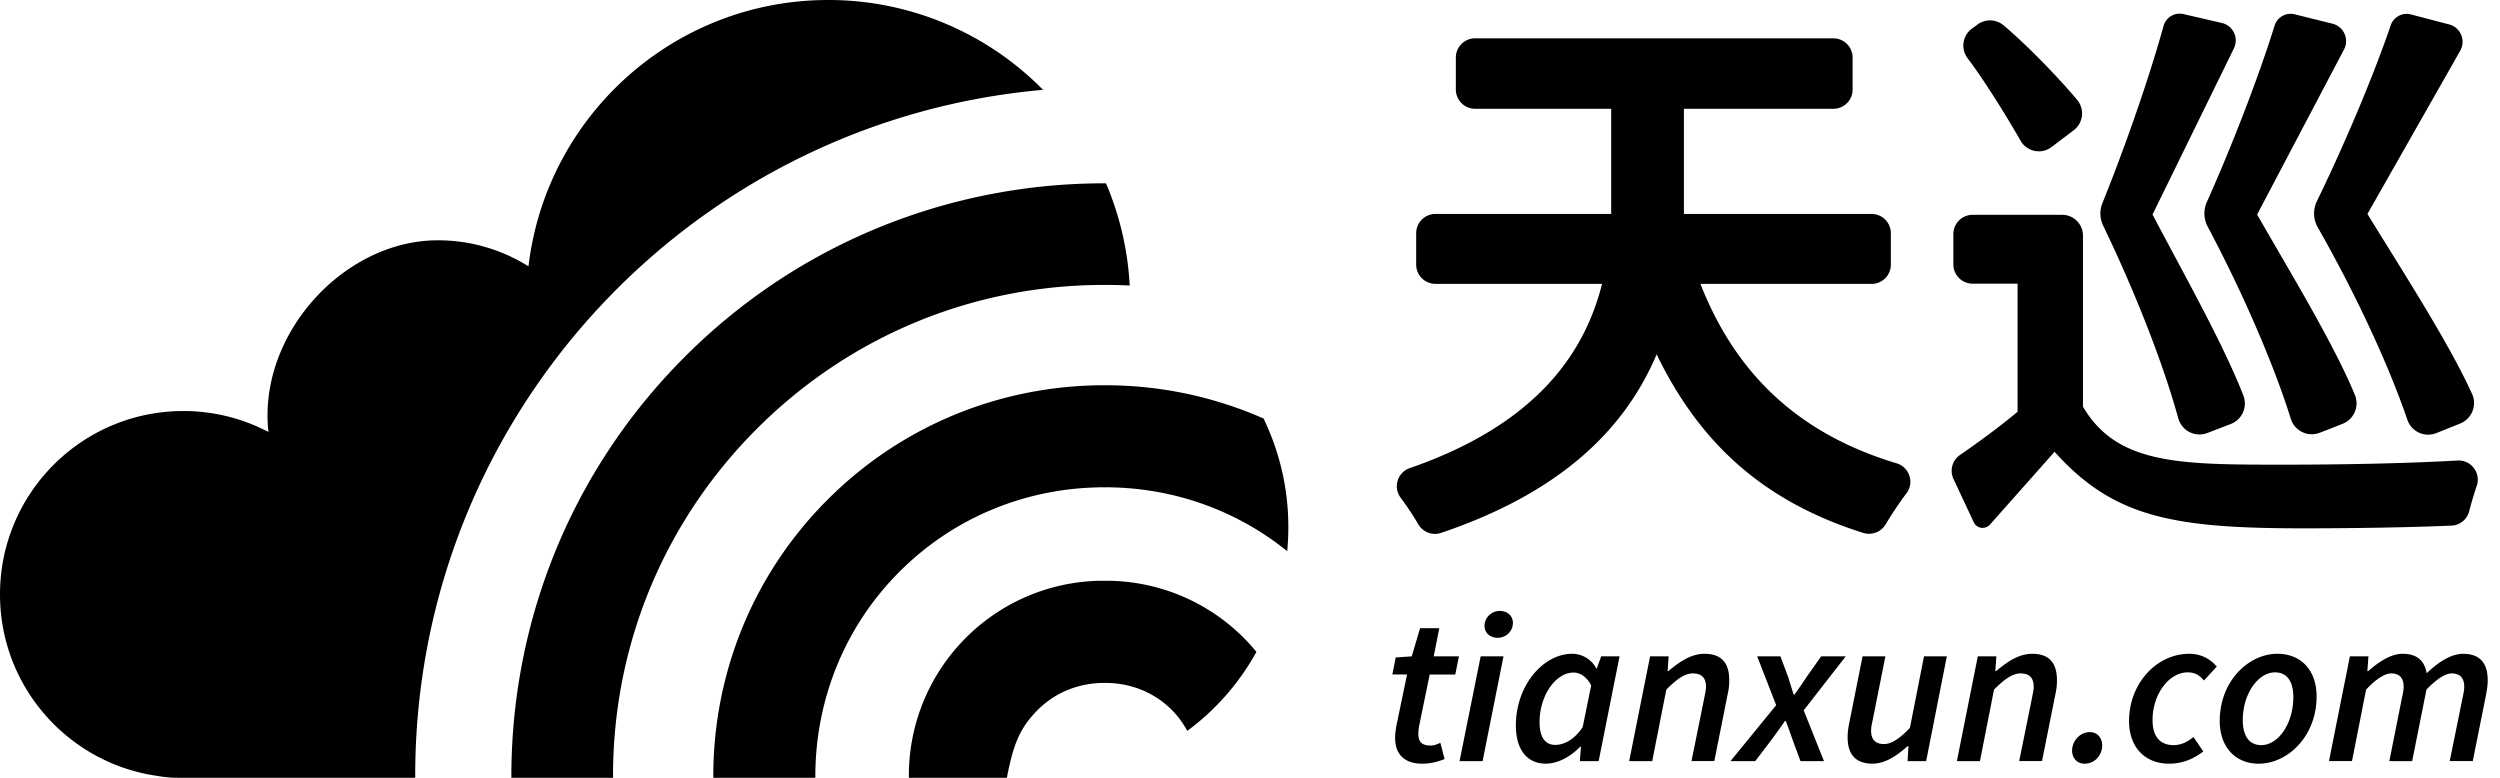 <svg xmlns="http://www.w3.org/2000/svg" viewBox="0 0 135 42"><path d="M36.983 19.263c6.259-6.26 14.468-9.372 22.675-9.364l.065.002a16.24 16.24 0 0 1 1.281 5.517 26.264 26.264 0 0 0-1.31-.032l-.036.001-.034-.001c-7.085 0-13.744 2.76-18.752 7.767-5.009 5.01-7.769 11.669-7.769 18.753l.003.094h-5.492c-.022-8.226 3.09-16.46 9.37-22.737h-.001zM69.51 29.764c.04-.434.06-.87.06-1.308 0-2.1-.482-4.085-1.339-5.856a21.144 21.144 0 0 0-8.573-1.796c-5.418-.01-10.834 2.042-14.966 6.175-4.144 4.143-6.199 9.587-6.173 15.021h5.51c-.022-4.031 1.484-8.069 4.55-11.135 2.984-2.984 6.885-4.49 10.802-4.548v-.004l.277.003.278-.003v.004c3.4.05 6.786 1.194 9.574 3.447zm-55.014-6.438l-.004-.023.004.023zm52.665 11.117a10.492 10.492 0 0 0-7.225-3.08v.001l-.278-.002-.277.002v-.002a10.494 10.494 0 0 0-7.225 3.081A10.5 10.5 0 0 0 49.08 42h5.29c.346-1.767.666-2.66 1.674-3.67.997-.995 2.307-1.462 3.614-1.451 1.305-.011 2.62.456 3.613 1.452.345.345.62.73.841 1.137a13.205 13.205 0 0 0 3.734-4.266 10.566 10.566 0 0 0-.685-.759zm-44.74 7.462c0-19.434 14.903-35.384 33.905-37.053A16.247 16.247 0 0 0 44.73 0c-8.356 0-15.24 6.285-16.192 14.383a9.182 9.182 0 0 0-4.893-1.407c-5.092 0-9.73 5.096-9.149 10.35a9.859 9.859 0 0 0-4.595-1.13C4.43 22.196 0 26.629 0 32.098c0 4.983 3.679 9.104 8.469 9.798.376.067.76.104 1.155.104h12.798v-.095h-.001zm-7.94-18.706l.011.105-.011-.105zm61.5 13.223h-.795l.184-.921.865-.058.449-1.521h1.037l-.3 1.521h1.36l-.196.98h-1.382l-.577 2.81a2.383 2.383 0 0 0-.034.404c0 .414.184.622.656.622.196 0 .37-.069.53-.15l.23.876a3.047 3.047 0 0 1-1.198.254c-1.06 0-1.474-.599-1.474-1.383 0-.23.034-.437.069-.667l.576-2.767zm3.975-.979h1.233L80.06 41.1h-1.244l1.14-5.657zm.208-1.647c0-.438.368-.807.83-.807.356 0 .702.23.702.646 0 .46-.369.806-.83.806-.357 0-.702-.23-.702-.645zm4.735 1.509a1.47 1.47 0 0 1 1.302.795h.023l.241-.657h.991L86.327 41.1h-1.014l.058-.784h-.035c-.53.553-1.22.922-1.866.922-.99 0-1.613-.737-1.613-2.062 0-2.166 1.475-3.871 3.042-3.871zm.565 3.963l.46-2.258c-.253-.485-.61-.692-.956-.692-.956 0-1.832 1.233-1.832 2.684 0 .83.322 1.222.841 1.222.484 0 1.025-.276 1.487-.956zm3.64-3.825h1.003l-.058.795h.046c.599-.507 1.233-.933 1.947-.933.944 0 1.337.519 1.337 1.428 0 .265-.023.495-.093.796l-.713 3.57H91.34l.691-3.41c.046-.264.093-.426.093-.599 0-.484-.23-.726-.715-.726-.392 0-.83.265-1.428.876l-.761 3.86h-1.244l1.128-5.657zm6.81 2.638l-1.026-2.638h1.255l.415 1.106c.104.334.196.634.3.956h.045c.22-.31.45-.633.657-.956l.784-1.106h1.325l-2.27 2.915 1.095 2.742h-1.268l-.426-1.152c-.115-.34-.239-.679-.369-1.014h-.046c-.232.338-.47.673-.714 1.002l-.888 1.164h-1.336l2.466-3.019h.001zm8.098 3.019h-1.002l.046-.807h-.046c-.565.508-1.21.945-1.89.945-.945 0-1.348-.53-1.348-1.428 0-.265.035-.508.093-.795l.713-3.572h1.233l-.68 3.41c-.057.265-.092.427-.092.6 0 .483.23.726.703.726.38 0 .83-.277 1.394-.876l.76-3.86h1.233l-1.117 5.657zm2.789-5.657h1.002l-.057.795h.046c.598-.507 1.232-.933 1.947-.933.944 0 1.336.519 1.336 1.428 0 .265-.023.495-.092.796l-.714 3.57h-1.233l.692-3.41c.046-.264.092-.426.092-.599 0-.484-.23-.726-.714-.726-.392 0-.83.265-1.429.876l-.76 3.86h-1.245l1.129-5.657zm5.092 5.081c0-.484.403-.99.957-.99.414 0 .668.31.668.725 0 .496-.38.98-.945.98-.415 0-.68-.3-.68-.715zm6.326-5.22c.691 0 1.175.324 1.486.692l-.691.75c-.265-.3-.495-.439-.876-.439-1.014 0-1.901 1.175-1.901 2.582 0 .852.38 1.347 1.14 1.347.439 0 .784-.207 1.072-.437l.53.783c-.426.311-1.003.657-1.855.657-1.245 0-2.155-.841-2.155-2.304 0-2.029 1.487-3.63 3.25-3.63v-.001zm1.647 3.63c0-2.166 1.567-3.63 3.11-3.63 1.28 0 2.12.888 2.12 2.305 0 2.155-1.566 3.63-3.122 3.63-1.267 0-2.108-.899-2.108-2.305zm1.244-.046c0 .853.346 1.348 1.003 1.348.898 0 1.727-1.14 1.727-2.592 0-.853-.345-1.337-.99-1.337-.899 0-1.74 1.14-1.74 2.58v.001zm5.784-3.445h1.002l-.058.795h.047c.575-.507 1.232-.933 1.843-.933.875 0 1.198.438 1.313 1.048.668-.634 1.348-1.048 1.959-1.048.933 0 1.336.519 1.336 1.428 0 .265-.035.495-.092.796l-.715 3.57h-1.244l.692-3.41c.057-.264.092-.426.092-.599 0-.484-.23-.726-.692-.726-.288 0-.772.265-1.348.876l-.772 3.86h-1.233l.68-3.41c.058-.266.093-.428.093-.6 0-.485-.231-.726-.68-.726-.3 0-.784.264-1.349.875l-.76 3.86h-1.243l1.129-5.656zm-25.827-20.114h-9.244c1.855 4.722 5.151 8.055 10.596 9.69.687.207.965 1.037.535 1.611-.405.542-.78 1.104-1.128 1.684-.25.42-.755.608-1.22.46-5.468-1.725-8.865-4.93-11.147-9.64-1.62 3.83-4.936 7.377-11.63 9.638a1.04 1.04 0 0 1-1.238-.454 15.81 15.81 0 0 0-.958-1.444 1.035 1.035 0 0 1 .486-1.593c6.822-2.36 9.444-6.183 10.393-9.953h-8.999a1.04 1.04 0 0 1-1.039-1.04v-1.695c0-.575.466-1.04 1.04-1.04h9.49V5.874h-7.349a1.04 1.04 0 0 1-1.04-1.04V3.109c0-.575.466-1.04 1.04-1.04h19.346c.574 0 1.04.466 1.04 1.04v1.727A1.04 1.04 0 0 1 99 5.875h-8.069v5.679h10.135c.575 0 1.04.465 1.04 1.04v1.696a1.039 1.039 0 0 1-1.04 1.04l.001-.001zm5.516 12.873l-1.095-2.338a1.035 1.035 0 0 1 .35-1.294c1.01-.696 2.1-1.495 3.111-2.333v-6.919h-2.428a1.04 1.04 0 0 1-1.04-1.04V12.64c0-.574.466-1.04 1.04-1.04h4.837c.62 0 1.123.504 1.123 1.124v9.237c1.842 3.131 5.218 3.131 10.867 3.131 3.027 0 6.559-.063 9.357-.224a1.036 1.036 0 0 1 1.041 1.365 18.8 18.8 0 0 0-.411 1.376c-.11.44-.497.755-.95.774-2.27.098-5.256.147-8.023.147-7.092 0-10.253-.617-13.416-4.133l-3.489 3.931a.529.529 0 0 1-.874-.126zm1.605-26.838c1.278 1.073 3.01 2.868 3.977 4.027a1.14 1.14 0 0 1-.181 1.64l-1.202.91a1.134 1.134 0 0 1-1.671-.342c-.698-1.227-1.939-3.237-2.858-4.45a1.134 1.134 0 0 1 .227-1.6l.304-.224a1.134 1.134 0 0 1 1.404.04v-.001zm8.049 10.22c1.694 3.228 3.827 6.997 4.908 9.781a1.188 1.188 0 0 1-.687 1.532l-1.258.484a1.188 1.188 0 0 1-1.574-.795c-.81-2.948-2.324-6.81-4.055-10.402a1.5 1.5 0 0 1-.04-1.217c1.26-3.12 2.55-6.845 3.3-9.564a.906.906 0 0 1 1.081-.642l2.068.479a.97.97 0 0 1 .652 1.37l-4.395 8.974zm5.648 0c1.831 3.204 4.125 6.95 5.282 9.75a1.187 1.187 0 0 1-.669 1.552c-.423.168-.83.328-1.233.483a1.185 1.185 0 0 1-1.56-.75c-.916-2.937-2.583-6.785-4.49-10.384a1.505 1.505 0 0 1-.046-1.322c1.39-3.116 2.82-6.821 3.657-9.525a.908.908 0 0 1 1.087-.615l2.04.506a.97.97 0 0 1 .625 1.392l-4.693 8.913zm5.956-.03c1.956 3.187 4.37 6.912 5.646 9.706a1.194 1.194 0 0 1-.636 1.61l-1.283.515a1.188 1.188 0 0 1-1.57-.716c-.998-2.932-2.785-6.791-4.838-10.39a1.512 1.512 0 0 1-.047-1.414c1.516-3.114 3.068-6.807 3.986-9.5a.908.908 0 0 1 1.09-.586l2.067.54a.97.97 0 0 1 .597 1.417l-5.012 8.818z"/></svg>
